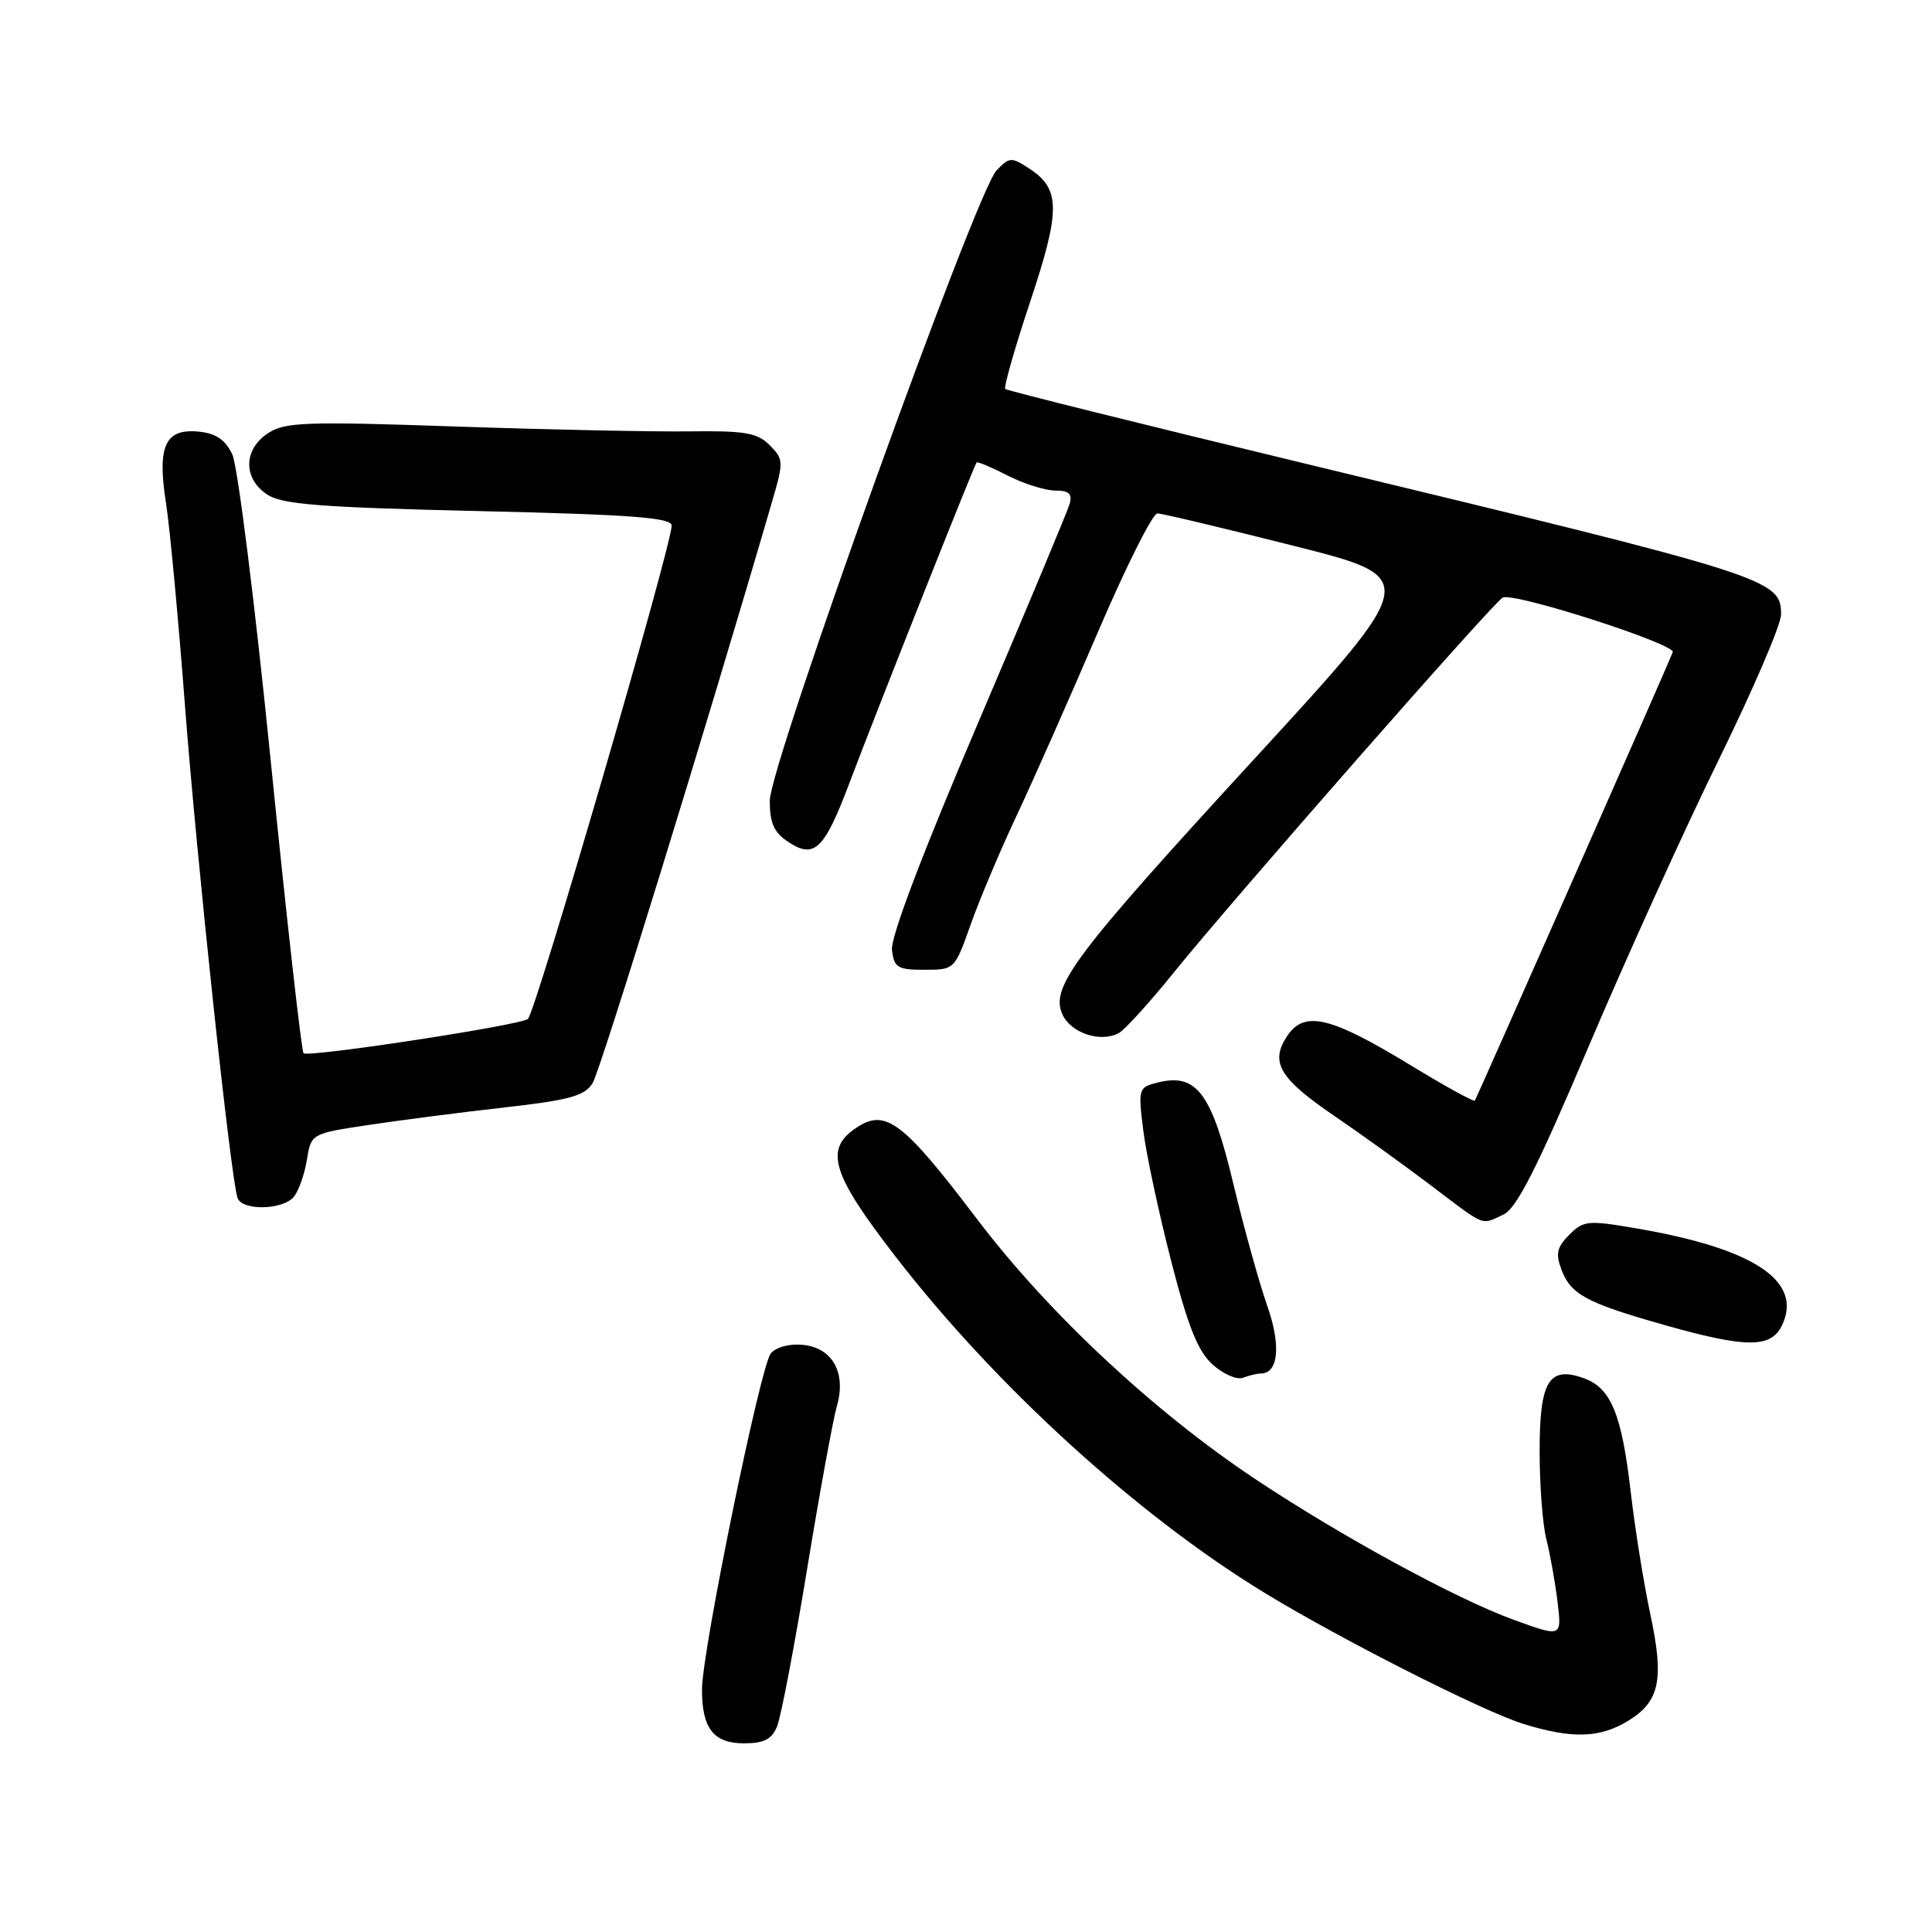 <?xml version="1.0" encoding="UTF-8" standalone="no"?>
<!DOCTYPE svg PUBLIC "-//W3C//DTD SVG 1.1//EN" "http://www.w3.org/Graphics/SVG/1.1/DTD/svg11.dtd" >
<svg xmlns="http://www.w3.org/2000/svg" xmlns:xlink="http://www.w3.org/1999/xlink" version="1.1" viewBox="0 0 256 256">
 <g >
 <path fill="currentColor"
d=" M 102.97 228.75 C 103.48 227.51 105.26 218.18 106.93 208.00 C 108.60 197.82 110.38 188.09 110.88 186.36 C 112.17 181.93 110.33 178.59 106.39 178.20 C 104.61 178.02 102.83 178.50 102.13 179.34 C 100.77 180.98 93.04 218.71 93.02 223.82 C 92.99 228.99 94.54 231.00 98.56 231.00 C 101.23 231.00 102.26 230.48 102.97 228.75 Z  M 215.72 228.03 C 219.94 225.45 220.54 222.57 218.65 213.77 C 217.80 209.77 216.64 202.54 216.08 197.70 C 214.88 187.31 213.45 183.88 209.81 182.60 C 205.21 180.98 204.00 183.02 204.01 192.37 C 204.01 196.84 204.41 202.07 204.91 204.00 C 205.40 205.93 206.06 209.63 206.38 212.23 C 206.95 216.95 206.95 216.95 200.57 214.63 C 192.97 211.87 177.79 203.61 166.35 196.00 C 152.87 187.03 138.91 173.99 129.46 161.53 C 119.68 148.64 117.37 146.87 113.55 149.38 C 109.17 152.25 110.13 155.47 118.70 166.55 C 131.93 183.66 150.70 200.76 167.50 211.02 C 177.67 217.23 196.57 226.80 201.90 228.44 C 208.32 230.42 211.98 230.31 215.72 228.03 Z  M 167.05 182.00 C 169.41 182.00 169.77 178.27 167.90 172.98 C 166.84 169.96 164.81 162.64 163.39 156.71 C 160.54 144.81 158.54 142.15 153.40 143.44 C 150.85 144.08 150.80 144.23 151.49 149.79 C 151.88 152.93 153.54 160.67 155.16 167.00 C 157.42 175.80 158.72 179.04 160.68 180.81 C 162.09 182.08 163.90 182.87 164.71 182.56 C 165.51 182.25 166.56 182.00 167.05 182.00 Z  M 236.18 175.50 C 238.83 169.70 232.35 165.43 216.90 162.78 C 210.41 161.66 209.84 161.72 207.94 163.61 C 206.29 165.27 206.10 166.12 206.91 168.26 C 208.15 171.53 210.23 172.64 220.40 175.53 C 231.50 178.68 234.74 178.67 236.18 175.50 Z  M 199.20 160.94 C 200.95 160.14 203.64 154.85 210.49 138.69 C 215.44 127.04 223.20 109.92 227.74 100.67 C 232.28 91.41 236.00 82.76 236.00 81.44 C 236.00 76.74 234.79 76.35 173.56 61.58 C 151.59 56.28 133.43 51.76 133.20 51.54 C 132.98 51.31 134.46 46.13 136.49 40.02 C 140.54 27.87 140.53 25.05 136.42 22.36 C 134.01 20.78 133.77 20.79 132.04 22.59 C 129.32 25.41 102.00 101.36 102.00 106.09 C 102.00 109.11 102.55 110.31 104.51 111.60 C 107.93 113.84 109.24 112.55 112.58 103.68 C 115.98 94.66 129.10 61.58 129.41 61.27 C 129.53 61.14 131.39 61.92 133.53 63.02 C 135.67 64.11 138.51 65.00 139.83 65.00 C 141.64 65.00 142.11 65.43 141.74 66.75 C 141.47 67.71 135.99 80.81 129.57 95.86 C 122.21 113.09 118.00 124.20 118.19 125.86 C 118.47 128.22 118.92 128.50 122.50 128.50 C 126.48 128.50 126.50 128.48 128.62 122.50 C 129.79 119.20 132.54 112.67 134.74 108.00 C 136.94 103.33 141.77 92.41 145.48 83.75 C 149.19 75.09 152.74 68.01 153.36 68.03 C 153.99 68.04 162.09 69.97 171.37 72.31 C 188.24 76.56 188.24 76.56 166.37 100.38 C 142.27 126.62 139.13 130.80 140.78 134.42 C 141.91 136.91 145.89 138.20 148.27 136.87 C 149.08 136.42 152.38 132.78 155.61 128.77 C 163.49 119.02 198.09 79.59 199.13 79.17 C 200.81 78.51 222.08 85.36 221.65 86.42 C 220.75 88.70 195.66 145.52 195.42 145.84 C 195.27 146.02 191.41 143.89 186.83 141.10 C 176.23 134.65 172.80 133.85 170.52 137.33 C 168.25 140.79 169.56 142.95 176.99 147.99 C 180.25 150.21 185.89 154.27 189.52 157.01 C 196.98 162.66 196.18 162.34 199.20 160.94 Z  M 38.93 158.59 C 39.57 157.81 40.35 155.61 40.66 153.69 C 41.23 150.21 41.23 150.21 48.86 149.06 C 53.06 148.43 61.17 147.38 66.87 146.74 C 75.45 145.77 77.46 145.22 78.52 143.53 C 79.54 141.92 93.60 96.36 102.38 66.21 C 103.84 61.19 103.82 60.82 101.98 58.98 C 100.34 57.34 98.71 57.06 91.27 57.16 C 86.45 57.22 72.50 56.93 60.27 56.51 C 40.47 55.83 37.76 55.93 35.52 57.40 C 32.23 59.55 32.19 63.42 35.42 65.54 C 37.41 66.84 42.46 67.23 63.42 67.72 C 83.75 68.19 89.00 68.59 89.00 69.64 C 89.00 72.30 70.89 134.45 69.94 135.03 C 68.50 135.93 40.81 140.14 40.22 139.56 C 39.95 139.28 38.00 121.92 35.89 100.99 C 33.79 80.05 31.49 61.70 30.78 60.21 C 29.84 58.24 28.61 57.42 26.31 57.19 C 21.88 56.76 20.81 59.10 21.99 66.62 C 22.50 69.85 23.63 81.95 24.51 93.50 C 26.08 114.06 30.59 156.28 31.48 158.75 C 32.10 160.45 37.48 160.34 38.93 158.59 Z "/>
</g>
</svg>